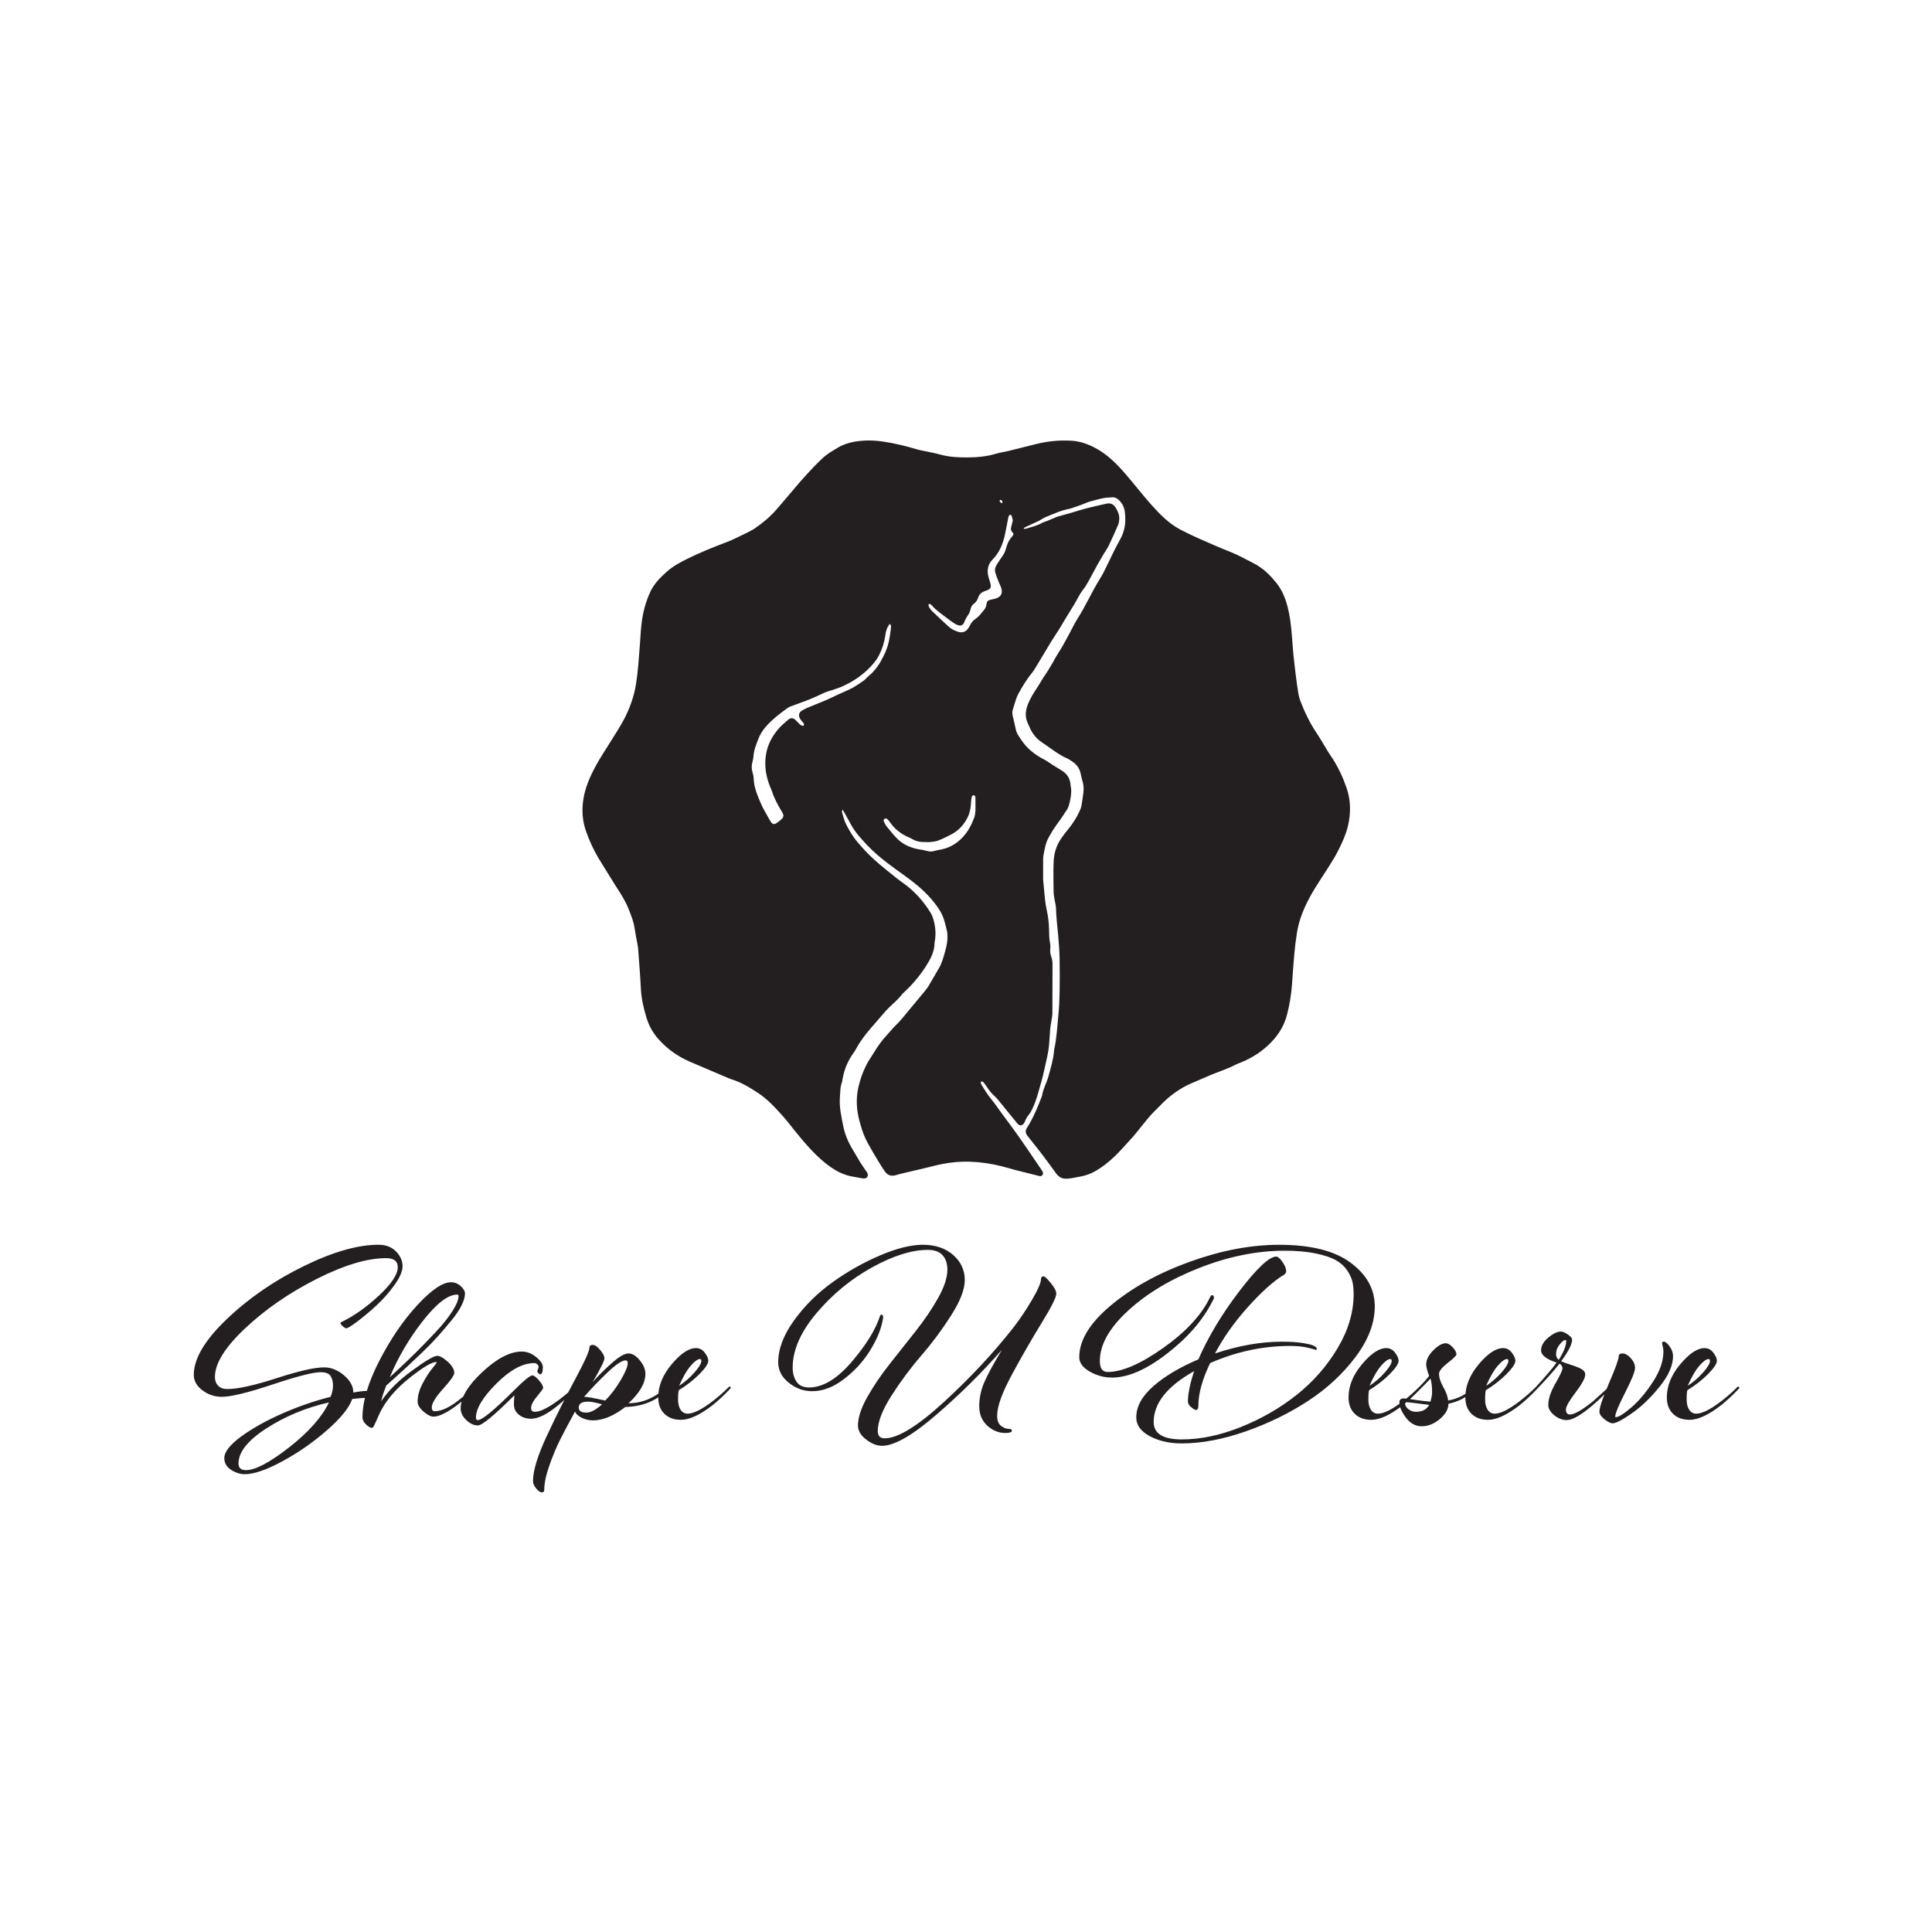 <?xml version="1.0" encoding="utf-8"?>
<!-- Generator: Adobe Illustrator 27.1.1, SVG Export Plug-In . SVG Version: 6.00 Build 0)  -->
<svg version="1.1" id="Layer_1" xmlns="http://www.w3.org/2000/svg" xmlns:xlink="http://www.w3.org/1999/xlink" x="0px" y="0px"
	 viewBox="0 0 1000 1000" style="enable-background:new 0 0 1000 1000;" xml:space="preserve">
<style type="text/css">
	.st0{fill:#231F20;}
</style>
<path class="st0" d="M891.17,725.06c-5.73,4.43-10.12,6.65-13.17,6.65c-1.57,0-2.79-0.67-3.67-2.01c-0.88-1.33-1.32-3.12-1.32-5.33
	c0-2.59,0.14-4.2,0.41-4.85c3.97-2.4,7.5-5.15,10.6-8.24c3.09-3.1,4.64-5.43,4.64-7c0-1.11-0.61-2.47-1.8-4.09
	c-1.2-1.62-2.73-2.42-4.57-2.42c-3.69,0-7.88,2.77-12.54,8.31c-4.67,5.54-7,11.28-7,17.18c0,3.6,1.06,6.44,3.19,8.52
	c2.12,2.08,4.98,3.12,8.59,3.12c4.34,0,9.74-2.49,16.21-7.48c2.96-2.4,5.68-4.9,8.18-7.48c0.92-0.92,1.38-1.48,1.38-1.67
	c0-0.37-0.19-0.55-0.56-0.55c-0.19,0-0.37,0.09-0.56,0.27l-0.27,0.27C896.71,720.49,894.13,722.76,891.17,725.06 M879.53,706.98
	c2.03-2.36,3.65-3.54,4.85-3.54c0.46,0,0.69,0.32,0.69,0.97c0,1.29-1.17,3.28-3.53,5.96c-2.36,2.68-5.01,4.99-7.97,6.93
	C875.51,712.78,877.5,709.33,879.53,706.98 M832.84,715.85c-3.32,7.71-4.98,12.67-4.98,14.89c0,1.2,0.88,2.49,2.63,3.88
	c1.75,1.38,3.14,2.08,4.15,2.08c1.75,0,5.1-1.73,10.05-5.2c4.94-3.46,9.72-8.06,14.34-13.78c4.62-5.73,6.93-11,6.93-15.8
	c0-1.75-0.6-3.44-1.8-5.06c-1.2-1.62-2.17-2.43-2.91-2.43c-0.65,0-0.97,0.28-0.97,0.84c0,0.19,0.11,0.72,0.35,1.59
	c0.22,0.88,0.34,1.78,0.34,2.7c0,4.9-1.8,10.12-5.4,15.66c-3.6,5.54-7.35,9.97-11.23,13.3s-6.56,4.99-8.03,4.99
	c-0.19,0-0.28-0.09-0.28-0.27c0-1.57,1.71-5.71,5.13-12.41c3.42-6.69,5.13-10.96,5.13-12.82c0-1.75-0.74-3.44-2.21-5.05
	s-2.91-2.43-4.3-2.43c-1.29,0-1.94,0.51-1.94,1.52C837.83,703.54,836.17,708.14,832.84,715.85 M806.79,703.86
	c-0.92-0.74-1.38-1.75-1.38-3.05c0-1.75,0.62-3.39,1.87-4.91c1.25-1.53,2.2-2.29,2.84-2.29c0.37,0,0.56,0.14,0.56,0.42
	C810.67,696.52,809.38,699.8,806.79,703.86 M793.35,719.94c0,0.37,0.19,0.56,0.56,0.56c0.09,0,0.32-0.19,0.69-0.56
	c5.36-5.54,9.56-10.25,12.61-14.13c1.02,0.65,1.52,1.48,1.52,2.49c0,0.92-1.22,3.53-3.67,7.83c-2.45,4.3-3.67,7.96-3.67,11.01
	c0,1.94,1.04,3.74,3.12,5.41c2.08,1.66,4.22,2.49,6.44,2.49c2.86,0,7.25-2.49,13.16-7.48c2.31-1.94,5.03-4.48,8.18-7.62
	c0.83-0.83,1.25-1.34,1.25-1.52c0-0.46-0.19-0.69-0.56-0.69c-0.09,0-0.32,0.18-0.69,0.55c-1.2,1.11-3.74,3.42-7.62,6.93
	c-5.73,4.62-9.75,6.93-12.06,6.93c-1.38,0-2.08-0.88-2.08-2.63c0-1.48,1.67-4.41,4.99-8.8c3.32-4.38,4.99-7.46,4.99-9.21
	c0-1.2-0.67-2.17-2.01-2.91c-1.33-0.74-3.19-1.47-5.54-2.21c-2.36-0.74-4-1.34-4.92-1.8c3.79-5.08,5.68-8.82,5.68-11.22
	c0-0.74-0.74-1.62-2.21-2.63c-1.48-1.02-2.68-1.53-3.6-1.53c-1.85,0-4.02,1.04-6.51,3.12c-2.49,2.08-3.74,4.27-3.74,6.58
	c0,2.49,2.68,4.62,8.04,6.37c-2.13,2.96-5.83,7.3-11.09,13.02C793.77,719.29,793.35,719.84,793.35,719.94 M786.84,725.06
	c-5.73,4.43-10.11,6.65-13.16,6.65c-1.57,0-2.79-0.67-3.67-2.01c-0.88-1.33-1.32-3.12-1.32-5.33c0-2.59,0.14-4.2,0.42-4.85
	c3.97-2.4,7.5-5.15,10.6-8.24c3.09-3.1,4.65-5.43,4.65-7c0-1.11-0.6-2.47-1.8-4.09c-1.2-1.62-2.73-2.42-4.57-2.42
	c-3.7,0-7.88,2.77-12.54,8.31c-4.67,5.54-7,11.28-7,17.18c0,3.6,1.07,6.44,3.19,8.52c2.13,2.08,4.99,3.12,8.59,3.12
	c4.34,0,9.74-2.49,16.21-7.48c2.96-2.4,5.68-4.9,8.17-7.48c0.92-0.92,1.39-1.48,1.39-1.67c0-0.37-0.19-0.55-0.56-0.55
	c-0.19,0-0.37,0.09-0.56,0.27l-0.28,0.27C792.38,720.49,789.8,722.76,786.84,725.06 M775.2,706.98c2.03-2.36,3.65-3.54,4.85-3.54
	c0.46,0,0.69,0.32,0.69,0.97c0,1.29-1.18,3.28-3.54,5.96c-2.35,2.68-5.01,4.99-7.96,6.93C771.18,712.78,773.17,709.33,775.2,706.98
	 M729.55,729.77c-0.97-0.64-1.6-1.27-1.87-1.87c-0.28-0.6-0.42-1.09-0.42-1.45c0-0.46,0.23-0.69,0.69-0.69
	c0.56,0,2.22,0.19,4.99,0.56s5.03,0.65,6.79,0.83c-1.29,2.4-3.56,3.6-6.79,3.6C731.65,730.75,730.52,730.42,729.55,729.77
	 M762.46,719.94c0.92-0.92,1.38-1.48,1.38-1.67c0-0.37-0.19-0.55-0.56-0.55c-0.19,0-0.37,0.09-0.56,0.27l-0.27,0.27
	c-3.51,3.51-7.81,5.73-12.89,6.65c-0.19-2.03-1.02-4.34-2.49-6.93s-2.22-4.9-2.22-6.93c0-1.38,1.5-3.26,4.5-5.61
	c3-2.35,4.5-3.8,4.5-4.36c0-1.11-0.64-2.36-1.94-3.74c-1.29-1.38-2.49-2.08-3.6-2.08c-1.85,0-4,1.22-6.44,3.67
	c-2.45,2.45-3.67,4.88-3.67,7.28c0,1.29,0.51,3.28,1.52,5.96c-1.48,1.85-2.82,3.37-4.02,4.57l-1.52,1.52
	c-0.84,0.84-1.25,1.34-1.25,1.53c0,0.37,0.19,0.56,0.56,0.56c0.19,0,0.41-0.14,0.69-0.42c3.6-3.6,5.68-5.73,6.23-6.37
	c0.56,1.67,0.84,4.07,0.84,7.2c0,1.11-0.28,2.68-0.84,4.72c-2.58-0.19-5.36-0.51-8.31-0.97c-2.96-0.46-4.8-0.69-5.54-0.69
	c-1.48,0-2.22,0.69-2.22,2.08c0,2.31,1.14,4.95,3.4,7.9c2.26,2.96,4.96,4.43,8.1,4.43c3.33,0,6.47-1.25,9.42-3.74
	c2.96-2.49,4.43-5.13,4.43-7.9C754.88,725.48,759.13,723.26,762.46,719.94 M726.43,725.06c-5.73,4.43-10.12,6.65-13.17,6.65
	c-1.57,0-2.79-0.67-3.67-2.01c-0.88-1.33-1.32-3.12-1.32-5.33c0-2.59,0.14-4.2,0.41-4.85c3.97-2.4,7.5-5.15,10.6-8.24
	c3.09-3.1,4.64-5.43,4.64-7c0-1.11-0.6-2.47-1.8-4.09c-1.2-1.62-2.73-2.42-4.57-2.42c-3.69,0-7.88,2.77-12.54,8.31
	c-4.67,5.54-7,11.28-7,17.18c0,3.6,1.06,6.44,3.19,8.52c2.12,2.08,4.98,3.12,8.59,3.12c4.34,0,9.74-2.49,16.21-7.48
	c2.96-2.4,5.68-4.9,8.18-7.48c0.92-0.92,1.38-1.48,1.38-1.67c0-0.37-0.19-0.55-0.56-0.55c-0.19,0-0.37,0.09-0.56,0.27l-0.27,0.27
	C731.97,720.49,729.39,722.76,726.43,725.06 M714.8,706.98c2.03-2.36,3.65-3.54,4.85-3.54c0.46,0,0.69,0.32,0.69,0.97
	c0,1.29-1.17,3.28-3.53,5.96c-2.36,2.68-5.01,4.99-7.96,6.93C710.78,712.78,712.76,709.33,714.8,706.98 M672.53,696.87
	c1.48,0.14,2.73,0.32,3.74,0.56c1.02,0.23,1.9,0.44,2.63,0.62c0.74,0.19,1.29,0.34,1.67,0.49c0.37,0.14,0.6,0.21,0.69,0.21
	c0.18,0,0.27-0.27,0.27-0.83c0-0.37-0.48-0.81-1.45-1.32c-0.97-0.51-2.91-0.99-5.82-1.46c-2.91-0.46-6.49-0.69-10.74-0.69
	c-10.9,0-22.44,2.03-34.63,6.1c4.34-8.22,10-16.21,16.97-23.97c6.97-7.76,13-13.21,18.08-16.35c1.2-0.64,1.8-1.38,1.8-2.21
	c0-1.38-0.65-3-1.94-4.85c-1.3-1.85-2.36-2.77-3.19-2.77c-3.6,0-9.93,5.91-18.99,17.73c-9.05,11.83-16.17,23.65-21.34,35.48
	c-9.6,4.06-17.36,8.68-23.28,13.85c-5.91,5.18-8.87,10.58-8.87,16.21c0,3.97,2.33,7.2,7,9.7c4.67,2.49,10.18,3.74,16.56,3.74
	c10.16,0,21.13-2.06,32.91-6.16c11.78-4.12,22.58-9.37,32.42-15.8c9.84-6.42,18.06-14.04,24.67-22.86c6.6-8.83,9.9-17.53,9.9-26.12
	c0-8.87-4.15-16.4-12.47-22.58c-8.31-6.19-20.64-9.29-37-9.29c-14.69,0-30.14,2.94-46.35,8.8c-16.21,5.87-29.79,13.37-40.73,22.52
	c-10.95,9.14-16.42,18.11-16.42,26.88c0,2.86,1.8,5.33,5.4,7.41c3.6,2.08,7.48,3.12,11.64,3.12c8.22,0,17.69-4.13,28.4-12.4
	c10.72-8.26,18.57-17.34,23.56-27.22c0.46-0.65,0.69-1.25,0.69-1.8c0-0.83-0.32-1.25-0.97-1.25c-0.37,0-0.74,0.42-1.11,1.25
	c-4.34,9.05-12.37,17.73-24.11,26.05c-11.73,8.31-21.34,12.47-28.82,12.47c-2.68,0-4.02-1.9-4.02-5.68
	c0-8.41,4.87-17.09,14.62-26.05c9.74-8.96,22.12-16.37,37.13-22.23c15.01-5.86,29.63-8.8,43.86-8.8c6.19,0,11.52,0.46,16,1.38
	c4.48,0.93,7.97,2.08,10.47,3.47c2.49,1.38,4.45,3.14,5.89,5.26c1.43,2.13,2.35,4.11,2.77,5.96c0.42,1.85,0.62,3.97,0.62,6.37
	c0,9.42-2.79,18.8-8.38,28.13s-12.68,17.39-21.27,24.17c-8.59,6.79-18.2,12.31-28.82,16.56s-20.78,6.37-30.48,6.37
	s-14.55-3.01-14.55-9.01c0-9.7,6.97-18.47,20.92-26.33c-2.13,6.56-3.19,11.78-3.19,15.65c0,1.11,0.57,2.13,1.73,3.05
	c1.15,0.92,1.96,1.38,2.42,1.38c0.84,0,1.25-0.69,1.25-2.08c0-6.37,2.03-13.76,6.1-22.17c13.48-5.91,27.29-8.87,41.43-8.87
	C669.49,696.66,671.06,696.73,672.53,696.87 M523.8,711.42c5.13-9.47,10.23-18.34,15.31-26.61c5.08-8.26,7.62-13.32,7.62-15.17
	c0-1.38-0.95-3.23-2.84-5.54c-1.9-2.31-3.12-3.46-3.67-3.46c-0.92,0-1.38,0.42-1.38,1.25c0,1.94-1.52,5.52-4.57,10.73
	c-3.05,5.22-6.28,10.05-9.7,14.48c-10.53,13.4-22.58,26.3-36.16,38.73c-13.58,12.42-23.74,18.64-30.48,18.64
	c-2.41,0-3.6-1.25-3.6-3.74c0-4.8,2.36-10.9,7.07-18.29c4.71-7.39,9.86-14.32,15.45-20.78c5.59-6.47,10.74-13.4,15.45-20.79
	c4.71-7.38,7.07-13.48,7.07-18.29c0-5.17-2.01-9.51-6.02-13.02c-4.02-3.51-9.26-5.27-15.73-5.27c-6.09,0-13.44,1.83-22.03,5.48
	s-16.79,8.27-24.59,13.85c-7.81,5.59-14.46,12.17-19.95,19.75c-5.49,7.58-8.25,14.83-8.25,21.75c0,4.15,1.82,7.69,5.48,10.6
	c3.64,2.91,7.68,4.37,12.12,4.37c5.45,0,10.88-2.05,16.28-6.16c5.4-4.11,9.84-8.89,13.3-14.34c3.47-5.44,5.71-10.57,6.72-15.38
	c0.27-1.1,0.41-1.94,0.41-2.49c0-0.84-0.27-1.25-0.83-1.25c-0.37,0-0.65,0.27-0.83,0.83c-2.41,7.2-7.35,15.15-14.83,23.83
	c-7.48,8.68-14.78,13.02-21.89,13.02c-2.96,0-5.11-0.99-6.44-2.97c-1.34-1.99-2.01-4.42-2.01-7.28c0-9.05,4.1-18.45,12.33-28.2
	c8.22-9.74,17.8-17.64,28.75-23.69c10.95-6.05,20.58-9.07,28.89-9.07c3.42,0,5.96,0.92,7.62,2.77c1.67,1.85,2.49,4.34,2.49,7.48
	c0,4.07-1.59,8.94-4.78,14.62c-3.19,5.68-7.05,11.39-11.57,17.11c-4.53,5.73-9.06,11.45-13.58,17.18
	c-4.53,5.73-8.38,11.43-11.57,17.11c-3.19,5.68-4.78,10.55-4.78,14.62c0,2.68,1.41,5.1,4.23,7.27c2.81,2.17,5.56,3.26,8.24,3.26
	c6.28,0,15.61-5.33,27.99-16c12.37-10.67,23.74-21.91,34.08-33.74c-4.25,7.02-7.27,12.56-9.07,16.63c-1.8,4.07-2.7,8.26-2.7,12.6
	c0,4.16,1.38,7.5,4.15,10.05c2.77,2.54,5.86,3.81,9.28,3.81c2.31,0,3.47-0.37,3.47-1.11c0-0.65-0.42-0.97-1.25-0.97
	c-1.57,0-3.02-0.54-4.37-1.6c-1.34-1.06-2.01-2.79-2.01-5.2C516.11,728.02,518.68,720.89,523.8,711.42 M369.11,725.06
	c-5.73,4.43-10.11,6.65-13.16,6.65c-1.57,0-2.79-0.67-3.67-2.01c-0.88-1.33-1.32-3.12-1.32-5.33c0-2.59,0.14-4.2,0.42-4.85
	c3.97-2.4,7.5-5.15,10.6-8.24c3.09-3.1,4.64-5.43,4.64-7c0-1.11-0.6-2.47-1.8-4.09c-1.2-1.62-2.73-2.42-4.58-2.42
	c-3.69,0-7.87,2.77-12.54,8.31c-4.67,5.54-7,11.28-7,17.18c0,3.6,1.07,6.44,3.19,8.52c2.13,2.08,4.99,3.12,8.59,3.12
	c4.34,0,9.75-2.49,16.22-7.48c2.95-2.4,5.68-4.9,8.17-7.48c0.92-0.92,1.38-1.48,1.38-1.67c0-0.37-0.18-0.55-0.55-0.55
	c-0.19,0-0.37,0.09-0.56,0.27l-0.28,0.27C374.65,720.49,372.06,722.76,369.11,725.06 M357.47,706.98c2.03-2.36,3.65-3.54,4.85-3.54
	c0.46,0,0.69,0.32,0.69,0.97c0,1.29-1.18,3.28-3.54,5.96c-2.35,2.68-5.01,4.99-7.96,6.93C353.45,712.78,355.44,709.33,357.47,706.98
	 M299.56,728.53c0-2.03,1.61-3.04,4.85-3.04c1.48,0,3.88,0.46,7.2,1.38c-3.14,2.86-5.86,4.29-8.17,4.29
	C300.85,731.16,299.56,730.28,299.56,728.53 M314.59,710.24c4.3-4.07,7.37-6.1,9.21-6.1c0.74,0,1.11,0.47,1.11,1.39
	c0,1.75-1.18,4.64-3.54,8.66c-2.35,4.02-5.05,7.6-8.1,10.74c-5.73-1.3-9.38-1.94-10.95-1.94
	C306.21,718.55,310.29,714.31,314.59,710.24 M334.06,711.07c0-2.31-0.97-4.64-2.91-7c-1.94-2.35-3.88-3.53-5.82-3.53
	c-2.03,0-4.92,1.66-8.66,4.99c-3.74,3.32-7.04,6.6-9.9,9.84c4.06-6.93,6.09-11.04,6.09-12.33c0-1.11-0.74-2.54-2.21-4.3
	c-1.48-1.75-2.73-2.63-3.74-2.63c-1.2,0-1.8,0.42-1.8,1.25c0,1.85-2.43,7.27-7.27,16.28c-4.85,9.01-9.72,18.73-14.62,29.16
	c-4.9,10.44-7.34,18.38-7.34,23.83c0,1.2,0.56,2.47,1.66,3.81c1.11,1.34,2.08,2.01,2.91,2.01c0.83,0,1.25-0.41,1.25-1.24
	c0-3.42,0.88-7.62,2.63-12.61c1.75-4.99,3.6-9.42,5.54-13.3c1.94-3.88,4.53-8.78,7.76-14.68c0.46,1.2,1.59,2.26,3.39,3.18
	c1.8,0.92,3.76,1.39,5.89,1.39c5.17,0,10.76-2.31,16.76-6.93c8.78-0.28,15.79-3.05,21.06-8.31c0.92-0.92,1.38-1.48,1.38-1.67
	c0-0.37-0.19-0.55-0.56-0.55c-0.19,0-0.37,0.09-0.56,0.27l-0.27,0.27c-6.01,5.36-12.47,8.04-19.4,8.04
	C331.15,720.95,334.06,715.87,334.06,711.07 M274.89,728.81c0-1.57,1.04-3.6,3.12-6.1c2.08-2.49,3.12-3.92,3.12-4.29
	c0-1.02-0.74-2.36-2.22-4.02c-1.48-1.66-2.58-2.49-3.32-2.49c-1.2,0-4.29,2.49-9.28,7.48c-10.44,10.44-16.76,15.65-18.99,15.65
	c-0.64,0-0.97-0.41-0.97-1.25c0-4.71,3.53-10.6,10.6-17.66c7.07-7.07,13.6-10.6,19.61-10.6c0.56,0,1.06,0.21,1.52,0.62
	c0.46,0.41,0.69,0.8,0.69,1.17c0,0.47-0.11,0.95-0.34,1.46c-0.23,0.51-0.35,0.8-0.35,0.9c0,0.37,0.21,0.74,0.62,1.11
	c0.42,0.37,0.72,0.56,0.9,0.56c0.92,0,1.38-1.25,1.38-3.74c0-1.57-1.16-3.31-3.47-5.2c-2.31-1.9-4.8-2.84-7.48-2.84
	c-6.01,0-12.77,3.51-20.3,10.53c-7.53,7.02-11.29,13.3-11.29,18.84c0,2.21,0.97,4.25,2.91,6.09s3.93,2.78,5.96,2.78
	c2.22,0,8.54-5.22,18.99-15.66c-0.09,0.28-0.14,0.74-0.14,1.39c-0.09,0.64-0.14,1.8-0.14,3.46c0,2.13,0.85,3.88,2.56,5.26
	s3.81,2.08,6.31,2.08c3.79,0,8.54-2.4,14.27-7.2c1.76-1.38,4.34-3.79,7.76-7.2c0.92-0.92,1.39-1.48,1.39-1.67
	c0-0.37-0.19-0.55-0.56-0.55c-0.19,0-0.47,0.18-0.84,0.55c-2.68,2.41-5.17,4.48-7.48,6.24c-5.64,4.15-9.79,6.24-12.47,6.24
	C275.58,730.75,274.89,730.1,274.89,728.81 M234.16,678.65c-2.13,3.32-4.91,6.84-8.38,10.53c-3.46,3.7-6.72,7.07-9.77,10.12
	s-6.14,6.02-9.28,8.94c-3.14,2.91-4.81,4.45-4.99,4.64c4.34-10.43,10.07-20.18,17.18-29.23c7.11-9.06,13.02-13.58,17.73-13.58
	c0.46,0,0.69,0.24,0.69,0.7C237.35,672.69,236.29,675.32,234.16,678.65 M246.49,718.27c0-0.37-0.18-0.55-0.55-0.55
	c-0.28,0-0.51,0.09-0.7,0.27l-0.27,0.27c-1.94,1.94-4.3,3.97-7.07,6.1c-5.08,4.07-9.37,6.09-12.89,6.09c-1.02,0-1.52-0.64-1.52-1.94
	c0-2.12,1.94-5.33,5.82-9.63c3.88-4.29,5.82-7.04,5.82-8.24c0-1.85-1.14-3.79-3.39-5.83c-2.27-2.03-4.09-3.04-5.48-3.04
	c-1.67,0-6.01,2.56-13.02,7.69c-7.02,5.13-12.33,10.42-15.94,15.86c0.46-2.21,1.34-4.94,2.63-8.17l4.02-3.6
	c2.68-2.4,4.94-4.45,6.79-6.17c1.85-1.7,4.38-4.1,7.62-7.2c3.23-3.09,5.97-5.91,8.25-8.45c2.26-2.54,4.57-5.24,6.92-8.1
	c2.36-2.86,4.14-5.49,5.34-7.9c1.2-2.4,1.8-4.48,1.8-6.23c0-1.2-0.74-2.47-2.21-3.81c-1.48-1.34-3.14-2.01-4.99-2.01
	c-4.34,0-10.16,3.95-17.46,11.84c-7.3,7.9-13.85,17.51-19.67,28.82c-5.82,11.31-8.73,21.13-8.73,29.44c0,1.11,0.6,2.26,1.8,3.47
	c1.2,1.2,2.26,1.8,3.19,1.8c0.27,0,0.57-0.31,0.9-0.9c0.32-0.6,0.83-1.71,1.53-3.32c0.69-1.62,1.4-3.16,2.15-4.64
	c3.14-6.01,8.13-11.71,14.96-17.11c6.84-5.4,11.36-8.1,13.58-8.1c0.19,0,0.28,0.14,0.28,0.41c0,0.09-0.81,1.14-2.43,3.12
	c-1.62,1.99-3.26,4.57-4.92,7.76c-1.66,3.19-2.49,6.26-2.49,9.22c0,1.66,1.02,3.37,3.05,5.13c2.03,1.75,3.74,2.63,5.13,2.63
	c3.05,0,7.43-2.22,13.16-6.65c2.4-1.94,4.9-4.15,7.48-6.65C245.98,718.92,246.49,718.37,246.49,718.27 M123.45,757.48
	c0-5.91,4.85-11.98,14.55-18.22s20.46-10.69,32.28-13.37c-3.7,7.67-10.58,15.42-20.64,23.28c-10.07,7.85-17.51,11.78-22.31,11.78
	C124.74,760.95,123.45,759.79,123.45,757.48 M177.42,686.48c0.79,0.69,1.41,1.04,1.87,1.04c0.64,0,2.51-1.15,5.61-3.47
	c3.09-2.31,6.39-5.08,9.9-8.31c3.51-3.23,6.65-6.79,9.42-10.67c2.77-3.88,4.15-7.12,4.15-9.7c0-2.78-1.13-5.31-3.39-7.62
	s-5.29-3.47-9.07-3.47c-10.81,0-23.81,3.74-39.01,11.23c-15.19,7.48-28.43,16.63-39.69,27.44c-11.28,10.8-16.91,20.36-16.91,28.68
	c0,3.05,1.48,5.71,4.43,7.96c2.96,2.26,6.32,3.4,10.12,3.4c4.71,0,13.44-2.13,26.19-6.37c12.74-4.25,21.06-6.37,24.94-6.37
	c2.49,0,4.18,0.62,5.06,1.87c0.88,1.25,1.32,2.97,1.32,5.2c0,1.66-0.41,3.56-1.25,5.68c-8.13,2.03-16.37,4.87-24.73,8.52
	c-8.36,3.65-15.5,7.62-21.41,11.91c-5.91,4.3-8.87,8.06-8.87,11.3c0,2.49,1.15,4.5,3.46,6.02c2.31,1.53,4.71,2.29,7.2,2.29
	c4.72,0,11.2-2.24,19.47-6.72c8.26-4.48,15.95-9.84,23.06-16.07c7.12-6.23,11.46-11.61,13.03-16.14c4.15-0.46,7.57-0.69,10.25-0.69
	c0.55,0,0.83-0.32,0.83-0.97c0-0.37-0.37-0.88-1.11-1.53c-0.74-0.64-1.57-0.97-2.49-0.97c-1.66,0-3.97,0.27-6.92,0.83
	c0-3.23-1.62-6.21-4.85-8.94c-3.24-2.72-6.65-4.09-10.25-4.09c-4.9,0-13.12,1.87-24.66,5.61c-11.55,3.74-20.05,5.61-25.5,5.61
	c-2.03,0-3.6-0.57-4.71-1.73c-1.11-1.15-1.67-2.66-1.67-4.5c0-7.02,5.25-15.45,15.73-25.28c10.48-9.84,22.81-18.34,36.99-25.5
	c14.18-7.16,26.16-10.74,35.96-10.74c3.97,0,5.96,1.57,5.96,4.72c0,3.69-3.21,8.54-9.63,14.54c-6.42,6.01-12.86,10.58-19.33,13.72
	c-0.46,0.19-0.69,0.42-0.69,0.7C176.24,685.25,176.64,685.78,177.42,686.48"/>
<path class="st0" d="M518.78,260.5c0.22-1.26-0.09-1.65-1.3-1.77C517.42,259.88,517.47,259.94,518.78,260.5 M504.89,416.85h0.01
	c0-1.28,0.03-2.56-0.01-3.84c-0.02-0.59-0.13-1.22-0.85-1.4c-0.51-0.12-0.98,0.37-1.17,1.28c-0.12,0.57-0.14,1.17-0.21,1.75
	c-0.12,1.32-0.14,2.67-0.4,3.96c-0.28,1.39-0.63,2.81-1.23,4.08c-1.86,3.92-4.62,7.09-8.5,9.14c-2.21,1.17-4.47,2.28-6.8,3.21
	c-1.25,0.5-2.67,0.63-4.03,0.79c-1.07,0.12-2.16,0-3.24,0.02c-2.31,0.03-4.5-0.4-6.48-1.67c-0.46-0.29-0.97-0.48-1.47-0.69
	c-4.09-1.72-7.45-4.35-9.96-8.03c-0.33-0.49-0.72-0.94-1.15-1.34c-0.45-0.41-1.01-0.7-1.6-0.27c-0.53,0.39-0.48,0.99-0.25,1.48
	c0.37,0.8,0.74,1.64,1.28,2.31c1.81,2.21,3.56,4.48,5.58,6.49c3.29,3.26,7.41,4.92,11.95,5.61c1.21,0.19,2.42,0.41,3.59,0.75
	c1.13,0.32,2.21,0.36,3.34,0.05c1.28-0.34,2.58-0.62,3.89-0.86c3.26-0.62,6.12-2.03,8.73-4.1c4.15-3.31,6.65-7.72,8.41-12.6
	c0.37-1.04,0.45-2.21,0.56-3.33C504.96,418.72,504.89,417.78,504.89,416.85 M524.21,269.42c-0.19-0.87-0.28-1.66-0.56-2.38
	c-0.3-0.76-1.07-0.77-1.45-0.04c-0.24,0.47-0.34,1.02-0.44,1.55c-0.57,2.84-1.03,5.71-1.68,8.53c-1.07,4.66-2.81,8.97-6.28,12.48
	c-2.59,2.61-3.09,5.82-2.09,9.31c0.19,0.66,0.41,1.32,0.6,1.98c0.16,0.52,0.33,1.04,0.44,1.57c0.31,1.56-0.17,2.44-1.62,3.04
	c-0.46,0.19-0.93,0.32-1.39,0.49c-1.65,0.6-2.9,1.62-3.44,3.37c-0.41,1.3-1.15,2.39-2.26,3.21c-0.96,0.71-1.43,1.68-1.7,2.83
	c-0.21,0.89-0.49,1.83-1,2.58c-0.9,1.3-1.7,2.61-2.25,4.12c-0.56,1.56-1.75,2.03-3.32,1.5c-0.51-0.17-1.02-0.39-1.47-0.69
	c-1.27-0.84-2.55-1.67-3.74-2.62c-2.84-2.26-5.96-4.2-8.35-7c-0.06-0.07-0.14-0.14-0.22-0.2c-0.39-0.27-0.84-0.76-1.27-0.3
	c-0.21,0.21-0.15,0.87,0.02,1.2c0.42,0.77,0.9,1.55,1.52,2.16c2.9,2.79,5.83,5.57,8.82,8.27c1.43,1.3,3.17,2.16,5.05,2.69
	c2.01,0.57,3.72-0.02,4.93-1.71c0.49-0.67,0.89-1.42,1.27-2.16c0.65-1.25,1.58-2.2,2.76-3c0.88-0.6,1.63-1.4,2.37-2.18
	c0.57-0.6,1.01-1.34,1.58-1.94c0.88-0.93,1.38-1.98,1.55-3.26c0.21-1.64,0.7-2.08,2.3-2.44c0.91-0.21,1.85-0.34,2.72-0.65
	c2.53-0.91,3.44-2.66,2.68-5.23c-0.39-1.3-1.09-2.52-1.58-3.8c-0.56-1.46-1.15-2.93-1.55-4.43c-0.38-1.43-0.02-2.84,0.8-4.09
	c0.99-1.52,1.98-3.06,3.03-4.53c0.75-1.06,1.27-2.2,1.62-3.45c0.66-2.38,1.52-4.68,3.29-6.52c0.14-0.14,0.24-0.31,0.36-0.47
	c0.36-0.56,0.43-1.1-0.12-1.59c-1.04-0.92-1.02-2.03-0.65-3.24C523.78,271.38,523.98,270.37,524.21,269.42 M460.52,322.94
	c-0.36,0.52-0.7,0.93-0.94,1.39c-0.77,1.45-1.16,3.02-1.37,4.65c-0.46,3.45-1.51,6.71-3.04,9.82c-1.5,3.04-3.68,5.53-6.13,7.86
	c-3.94,3.75-8.44,6.59-13.38,8.76c-2.29,1-4.73,1.64-7.1,2.46c-0.84,0.29-1.68,0.57-2.48,0.95c-3.8,1.85-7.7,3.51-11.69,4.91
	c-1.76,0.62-3.51,1.26-5.26,1.93c-0.54,0.21-1.09,0.49-1.55,0.84c-2.09,1.56-4.23,3.07-6.2,4.77c-3.79,3.26-7.3,6.77-9.04,11.63
	c-0.93,2.59-2.05,5.12-2.28,7.91c-0.1,1.22-0.27,2.45-0.6,3.62c-0.5,1.77-0.51,3.47,0.03,5.23c0.32,1.03,0.57,2.11,0.6,3.17
	c0.16,4.75,1.98,9.01,3.83,13.24c1.05,2.43,2.47,4.7,3.74,7.04c0.42,0.78,0.85,1.56,1.35,2.29c0.87,1.27,1.7,1.43,3.01,0.57
	c0.77-0.52,1.5-1.12,2.21-1.72c1.47-1.25,1.62-2.19,0.61-3.87c-2.06-3.42-4-6.9-5.23-10.72c-0.22-0.7-0.56-1.36-0.84-2.05
	c-2.26-5.47-3.26-11.09-2.3-17.03c0.86-5.28,3.29-9.75,6.77-13.7c1.32-1.5,2.94-2.75,4.43-4.12c1.51-1.39,2.75-1.39,4.25,0.04
	c0.68,0.65,1.27,1.38,1.96,2.01c0.39,0.36,0.86,0.65,1.35,0.86c0.21,0.09,0.68-0.01,0.78-0.17c0.15-0.24,0.17-0.66,0.07-0.93
	c-0.14-0.35-0.46-0.62-0.7-0.93c-0.4-0.5-0.85-0.96-1.19-1.5c-1.12-1.86-0.75-3.41,1.12-4.49c1.15-0.66,2.37-1.21,3.59-1.73
	c4.21-1.77,8.52-3.32,12.62-5.36c3.03-1.52,6.22-2.72,9.24-4.28c2.17-1.13,4.2-2.54,6.22-3.95c0.95-0.67,1.66-1.68,2.58-2.41
	c3.43-2.74,5.76-6.3,7.68-10.16c0.78-1.58,1.5-3.22,2.05-4.9c1.06-3.24,1.49-6.62,1.87-9.99
	C461.22,324.29,461.36,323.61,460.52,322.94 M530.08,273.76c0.42-0.06,0.85-0.06,1.25-0.19c2.72-0.85,5.52-1.45,8.03-2.92
	c0.8-0.46,1.75-0.65,2.61-1c1.18-0.47,2.36-0.98,3.54-1.47c0.59-0.25,1.16-0.56,1.77-0.74c2.46-0.71,4.93-1.37,7.39-2.08
	c2.46-0.7,4.88-1.53,7.35-2.16c3.57-0.92,7.17-1.73,10.77-2.53c2.02-0.45,3.58,0.32,4.65,2.05c1.1,1.78,1.97,3.67,1.9,5.81
	c-0.04,1.06-0.19,2.19-0.6,3.15c-1.55,3.62-3.17,7.21-4.88,10.75c-0.75,1.55-1.78,2.94-2.66,4.42c-1.05,1.78-2.11,3.56-3.11,5.36
	c-1.52,2.76-2.96,5.56-4.5,8.3c-0.89,1.58-1.78,3.19-2.91,4.61c-1.93,2.41-3.14,5.22-4.72,7.82c-1.63,2.69-3.3,5.36-4.94,8.05
	c-0.84,1.38-1.63,2.81-2.49,4.18c-1.36,2.17-2.76,4.31-4.14,6.46c-0.14,0.21-0.27,0.41-0.4,0.62c-2.68,4.47-5.35,8.94-8.05,13.41
	c-0.56,0.92-1.13,1.86-1.82,2.68c-2.79,3.34-4.98,7.08-7.07,10.88c-0.5,0.89-0.87,1.87-1.19,2.85c-0.56,1.63-1,3.29-1.55,4.92
	c-0.42,1.26-0.42,2.49-0.09,3.77c0.54,2.1,1.02,4.2,1.46,6.32c0.27,1.32,0.7,2.56,1.47,3.67c0.56,0.81,1.09,1.65,1.63,2.46
	c2.96,4.41,7,7.52,11.68,9.93c1.57,0.8,2.98,1.9,4.48,2.84c1.5,0.95,3,1.89,4.52,2.8c2.61,1.56,4.22,3.77,4.57,6.85
	c0.1,0.88,0.25,1.75,0.37,2.63c0.35,2.42-0.72,8.64-2.05,10.71c-1.86,2.89-3.82,5.73-5.86,8.5c-1.35,1.83-2.44,3.8-3.57,5.76
	c-1.75,3.04-2.23,6.37-2.86,9.7c-0.15,0.77-0.12,1.57-0.13,2.35c-0.02,2.71-0.01,5.41-0.01,8.12c0,0.74-0.02,1.48,0.04,2.21
	c0.3,3.33,0.58,6.66,0.95,9.99c0.18,1.71,0.44,3.42,0.81,5.1c0.77,3.37,1.18,6.79,1.26,10.24c0.06,2.56,0.06,5.11,0.59,7.64
	c0.18,0.85,0.09,1.77,0.03,2.65c-0.09,1.3,0.02,2.55,0.48,3.77c0.55,1.45,0.71,2.95,0.7,4.49c-0.02,8.37-0.01,16.74-0.07,25.1
	c-0.01,1.36-0.37,2.72-0.56,4.07c-0.2,1.36-0.46,2.71-0.59,4.07c-0.32,3.67-0.35,7.39-0.93,11.02c-0.54,3.34-1.4,6.63-2.1,9.95
	c-0.79,3.75-1.86,7.43-2.92,11.12c-1.04,3.64-2.18,7.25-4.03,10.58c-0.26,0.47-0.56,0.94-0.9,1.35c-0.93,1.1-1.68,2.3-2.16,3.67
	c-0.08,0.23-0.19,0.45-0.32,0.67c-0.97,1.69-2.46,1.86-3.67,0.37c-3.31-4.03-6.57-8.08-9.87-12.12c-0.56-0.68-1.16-1.34-1.81-1.93
	c-1.51-1.36-2.81-2.88-3.89-4.61c-0.49-0.79-1.06-1.54-1.65-2.27c-0.36-0.44-0.75-0.95-1.48-0.69c-0.44,0.62-0.07,1.15,0.22,1.64
	c1.53,2.58,3.11,5.12,5.03,7.45c1.78,2.16,3.34,4.5,5,6.77c3.14,4.28,6.36,8.51,9.41,12.86c3.96,5.64,7.8,11.36,11.66,17.06
	c0.52,0.77,1.09,1.67,0.41,2.58c-0.7,0.93-1.7,0.48-2.59,0.26c-3.68-0.92-7.36-1.82-11.03-2.76c-2.48-0.64-4.92-1.4-7.4-2.03
	c-5.46-1.39-11.03-2.19-16.63-2.38c-4.77-0.16-9.55,0.29-14.25,1.22c-3.18,0.63-6.32,1.48-9.48,2.23c-3.83,0.9-7.67,1.79-11.49,2.7
	c-1,0.24-2,0.54-2.99,0.82c-2.49,0.71-4.3,0.11-5.78-2.05c-1.2-1.74-2.33-3.54-3.42-5.35c-1.65-2.74-3.31-5.48-4.84-8.29
	c-1.32-2.41-2.55-4.86-3.37-7.52c-0.79-2.54-1.58-5.06-2.09-7.68c-0.97-5-1-9.92,0.17-14.92c0.92-3.92,2.25-7.63,4.05-11.21
	c0.46-0.92,1-1.81,1.54-2.68c0.83-1.34,1.71-2.64,2.53-3.99c1.9-3.12,4-6.08,6.51-8.76c1.18-1.25,2.25-2.61,3.42-3.87
	c0.94-1.01,1.96-1.93,2.89-2.94c0.96-1.04,1.87-2.14,2.79-3.22c0.89-1.05,1.74-2.13,2.62-3.19c1.47-1.77,2.96-3.54,4.43-5.32
	c0.73-0.87,1.46-1.73,2.16-2.61c1.07-1.34,2.26-2.62,3.16-4.07c1.88-3.05,3.57-6.23,5.43-9.3c1.58-2.61,2.35-5.53,3.18-8.39
	c0.87-3.02,1.53-6.12,1.28-9.32c-0.02-0.34,0.02-0.7-0.06-1.03c-0.94-3.97-1.72-7.98-3.99-11.51c-3.04-4.71-6.77-8.74-11.06-12.38
	c-5.05-4.28-10.6-7.85-15.82-11.87c-3.77-2.91-7.47-6-10.7-9.47c-2.93-3.14-5.92-6.33-8.05-10.15c-1.13-2.01-2.22-4.05-3.34-6.08
	c-0.35-0.64-0.74-1.25-1.19-2.03c-0.47,0.72-0.35,1.32-0.19,1.83c0.56,1.83,1.01,3.72,1.84,5.43c1.16,2.38,2.49,4.71,3.99,6.89
	c1.33,1.94,2.95,3.69,4.51,5.46c5.56,6.32,12.2,11.43,18.76,16.62c0.57,0.46,1.17,0.9,1.78,1.32c5.94,4.06,10.68,9.26,14.52,15.31
	c0.76,1.18,1.37,2.53,1.76,3.88c1,3.53,1.4,7.14,0.83,10.81c-0.08,0.54-0.22,1.07-0.22,1.61c-0.07,4.49-2.13,8.26-4.45,11.88
	c-3.25,5.08-7.12,9.66-11.58,13.73c-0.29,0.27-0.6,0.52-0.83,0.84c-2,2.72-4.66,4.79-7.02,7.15c-0.49,0.49-0.98,0.98-1.43,1.5
	c-2.55,2.93-5.11,5.85-7.63,8.81c-2.87,3.38-5.63,6.85-7.69,10.8c-0.41,0.78-0.91,1.52-1.43,2.24c-2.88,3.99-4.67,8.41-5.53,13.23
	c-0.13,0.72-0.22,1.48-0.46,2.16c-0.85,2.36-0.73,4.81-0.93,7.27c-0.41,5.11,0.72,9.97,1.68,14.89c0.9,4.59,2.77,8.81,5.22,12.78
	c1.18,1.93,2.25,3.92,3.44,5.85c0.9,1.46,1.9,2.86,2.86,4.29c0.38,0.57,0.85,1.11,1.09,1.74c0.52,1.45-0.29,2.57-1.83,2.6
	c-0.49,0.01-0.98-0.09-1.46-0.17c-1.21-0.21-2.41-0.5-3.63-0.67c-5.88-0.8-10.75-3.73-15.22-7.37c-5.86-4.78-10.7-10.56-15.46-16.41
	c-2.05-2.53-3.98-5.15-6.15-7.56c-3.99-4.42-7.97-8.86-13.02-12.15c-4.33-2.82-8.72-5.53-13.73-7.02c-0.37-0.11-0.74-0.27-1.1-0.42
	c-4.03-1.71-8.06-3.42-12.09-5.14c-2.76-1.17-5.52-2.35-8.28-3.54c-6.19-2.68-11.58-6.47-16.09-11.49
	c-2.94-3.28-5.08-7.02-6.34-11.23c-1.46-4.86-2.66-9.75-2.91-14.88c-0.33-6.89-0.92-13.75-1.41-20.63
	c-0.06-0.88-0.23-1.76-0.39-2.63c-0.5-2.81-1.08-5.61-1.5-8.43c-0.53-3.5-1.85-6.73-3.16-9.97c-1.62-3.99-3.91-7.61-6.25-11.2
	c-0.27-0.41-0.55-0.82-0.8-1.24c-2.41-3.89-4.79-7.8-7.22-11.67c-3.27-5.2-5.9-10.7-7.86-16.49c-1.56-4.62-1.95-9.34-1.42-14.26
	c0.78-7.14,3.63-13.47,6.99-19.6c2.24-4.09,4.88-7.96,7.33-11.94c2.36-3.86,4.91-7.63,7-11.63c2.99-5.73,5.14-11.76,6.17-18.24
	c1.05-6.63,1.44-13.3,1.97-19.96c0.28-3.49,0.41-6.99,0.79-10.46c0.66-6.05,2.12-11.93,4.73-17.44c1.91-4.03,5-7.15,8.28-10.1
	c3.22-2.89,6.98-4.93,10.83-6.83c6.62-3.28,13.47-6.01,20.38-8.62c2.98-1.13,5.81-2.64,8.71-3.99c0.58-0.27,1.15-0.56,1.72-0.85
	c1.22-0.64,2.49-1.2,3.63-1.96c4.18-2.8,8.06-6.01,11.39-9.77c4.17-4.72,8.14-9.61,12.26-14.37c2.48-2.86,5.08-5.62,7.67-8.38
	c1.28-1.36,2.67-2.61,4-3.92c2.35-2.3,5.21-3.86,7.97-5.56c2.59-1.6,5.45-2.54,8.41-3.09c4.98-0.93,9.97-0.89,14.99-0.16
	c6.01,0.86,11.86,2.32,17.68,4.04c2.16,0.64,4.42,0.97,6.63,1.45c1.68,0.37,3.39,0.67,5.04,1.15c4.79,1.38,9.71,1.62,14.63,1.59
	c4.98-0.03,9.92-0.51,14.73-1.95c2.02-0.61,4.14-0.87,6.2-1.37c4.78-1.16,9.55-2.35,14.31-3.57c6.11-1.55,12.31-2.14,18.59-1.75
	c4.35,0.27,8.32,1.7,12.17,3.74c6.18,3.28,10.98,8.11,15.48,13.28c4.59,5.27,8.83,10.85,13.48,16.05c4.5,5.02,9.19,9.9,15.32,13.04
	c2.89,1.48,5.8,2.93,8.77,4.24c5.35,2.37,10.7,4.75,16.15,6.89c4.42,1.73,8.56,4,12.75,6.17c3.75,1.95,6.95,4.61,9.75,7.78
	c1.31,1.48,2.58,2.96,3.64,4.63c2.66,4.19,4.04,8.79,4.98,13.63c1.15,5.93,1.47,11.91,1.94,17.89c0.37,4.71,0.96,9.4,1.52,14.09
	c0.39,3.22,0.85,6.44,1.37,9.64c0.2,1.2,0.54,2.41,0.98,3.55c2.2,5.76,4.83,11.3,8.28,16.45c2.17,3.22,4.07,6.63,6.11,9.94
	c0.8,1.3,1.71,2.53,2.52,3.82c2.97,4.73,5.31,9.79,7.09,15.06c1.84,5.44,2.15,11.06,1.2,16.77c-0.74,4.48-2.3,8.64-4.24,12.69
	c-1.11,2.3-2.24,4.6-3.56,6.8c-2.05,3.41-4.22,6.75-6.41,10.09c-4.37,6.68-8.48,13.5-10.98,21.14c-0.81,2.47-1.4,5.03-1.81,7.6
	c-0.6,3.74-1.03,7.51-1.37,11.28c-0.46,5.05-0.78,10.1-1.14,15.16c-0.38,5.32-1.27,10.56-2.59,15.72
	c-1.66,6.49-5.35,11.78-10.27,16.23c-4.2,3.8-9.02,6.64-14.3,8.72c-0.69,0.27-1.39,0.5-2.04,0.85c-4.1,2.18-8.54,3.55-12.8,5.31
	c-3.05,1.25-6.02,2.68-9.08,3.92c-5.03,2.03-9.52,4.94-13.58,8.48c-2.15,1.86-4.05,4.01-6.11,5.99
	c-4.72,4.57-8.28,10.12-12.73,14.92c-2.88,3.1-5.6,6.32-8.69,9.23c-2.83,2.65-5.81,5.01-9.12,6.97c-2.56,1.52-5.29,2.6-8.25,3.09
	c-1.56,0.26-3.09,0.6-4.65,0.87c-0.77,0.13-1.57,0.2-2.35,0.24c-2.3,0.13-4.1-0.77-5.46-2.64c-2.37-3.26-4.74-6.53-7.18-9.74
	c-2.33-3.06-4.74-6.04-7.12-9.06c-0.21-0.27-0.45-0.52-0.65-0.8c-1.07-1.43-1.13-2.57-0.21-4.1c0.41-0.67,0.87-1.32,1.25-2
	c2.57-4.55,4.58-9.36,6.43-14.25c0.05-0.14,0.12-0.27,0.14-0.42c0.49-3.41,2.28-6.39,3.2-9.64c1.24-4.4,2.55-8.79,2.99-13.38
	c0.03-0.34,0.04-0.69,0.12-1.02c1.27-5.79,1.53-11.71,2.12-17.58c0.38-3.82,0.56-7.66,0.63-11.49c0.1-5.96,0.12-11.91,0-17.86
	c-0.07-3.98-0.37-7.96-0.72-11.93c-0.43-4.75-1.04-9.47-1.15-14.25c-0.03-1.31-0.46-2.61-0.65-3.92c-0.22-1.45-0.56-2.91-0.58-4.37
	c-0.07-5.17-0.19-10.34,0.01-15.51c0.17-4.22,1.32-8.26,3.7-11.83c1.12-1.68,2.35-3.28,3.64-4.84c2.39-2.91,4.44-6.02,6.01-9.44
	c0.41-0.89,0.83-1.81,1-2.76c0.44-2.32,0.79-4.66,1.06-7c0.26-2.12,0.11-4.22-0.56-6.28c-0.41-1.26-0.6-2.58-0.92-3.87
	c-0.6-2.53-2.06-4.45-4.17-5.88c-1.02-0.69-2.05-1.39-3.17-1.88c-3.16-1.35-5.86-3.41-8.66-5.34c-1.14-0.79-2.23-1.62-3.39-2.36
	c-3.17-2.02-5.53-4.71-6.95-8.2c-0.26-0.64-0.55-1.27-0.85-1.88c-1.65-3.32-1.36-6.64-0.06-10c1.27-3.29,3.18-6.21,5.11-9.12
	c0.92-1.39,1.72-2.87,2.61-4.28c0.87-1.37,1.82-2.69,2.68-4.06c0.91-1.46,1.78-2.95,2.64-4.43c0.59-1.02,1.09-2.11,1.73-3.09
	c3.44-5.28,6.32-10.88,9.24-16.46c1.3-2.48,2.93-4.78,4.28-7.23c2.1-3.79,4.08-7.63,6.14-11.44c0.77-1.43,1.63-2.81,2.45-4.2
	c0.75-1.27,1.57-2.51,2.23-3.82c1.95-3.92,3.81-7.88,5.76-11.81c1.03-2.07,2.2-4.07,3.25-6.12c1.55-3.03,2.32-6.27,2.31-9.67
	c0-1.28-0.09-2.56-0.24-3.83c-0.31-2.66-1.48-4.86-3.56-6.59c-0.79-0.65-1.68-1.07-2.69-1.02c-1.67,0.09-3.36,0.13-4.98,0.46
	c-2.46,0.5-4.87,1.2-7.29,1.86c-0.61,0.16-1.18,0.47-1.78,0.7c-0.96,0.37-1.91,0.76-2.88,1.11c-1.11,0.41-2.23,0.78-3.35,1.15
	c-0.7,0.24-1.39,0.54-2.11,0.67c-4.4,0.8-8.43,2.68-12.51,4.37c-0.81,0.34-1.55,0.85-2.33,1.28c-0.3,0.17-0.57,0.39-0.88,0.54
	c-2.31,1.07-4.63,2.12-6.94,3.19c-0.37,0.17-0.72,0.41-1.09,0.61C529.97,273.47,530.02,273.62,530.08,273.76"/>
</svg>
